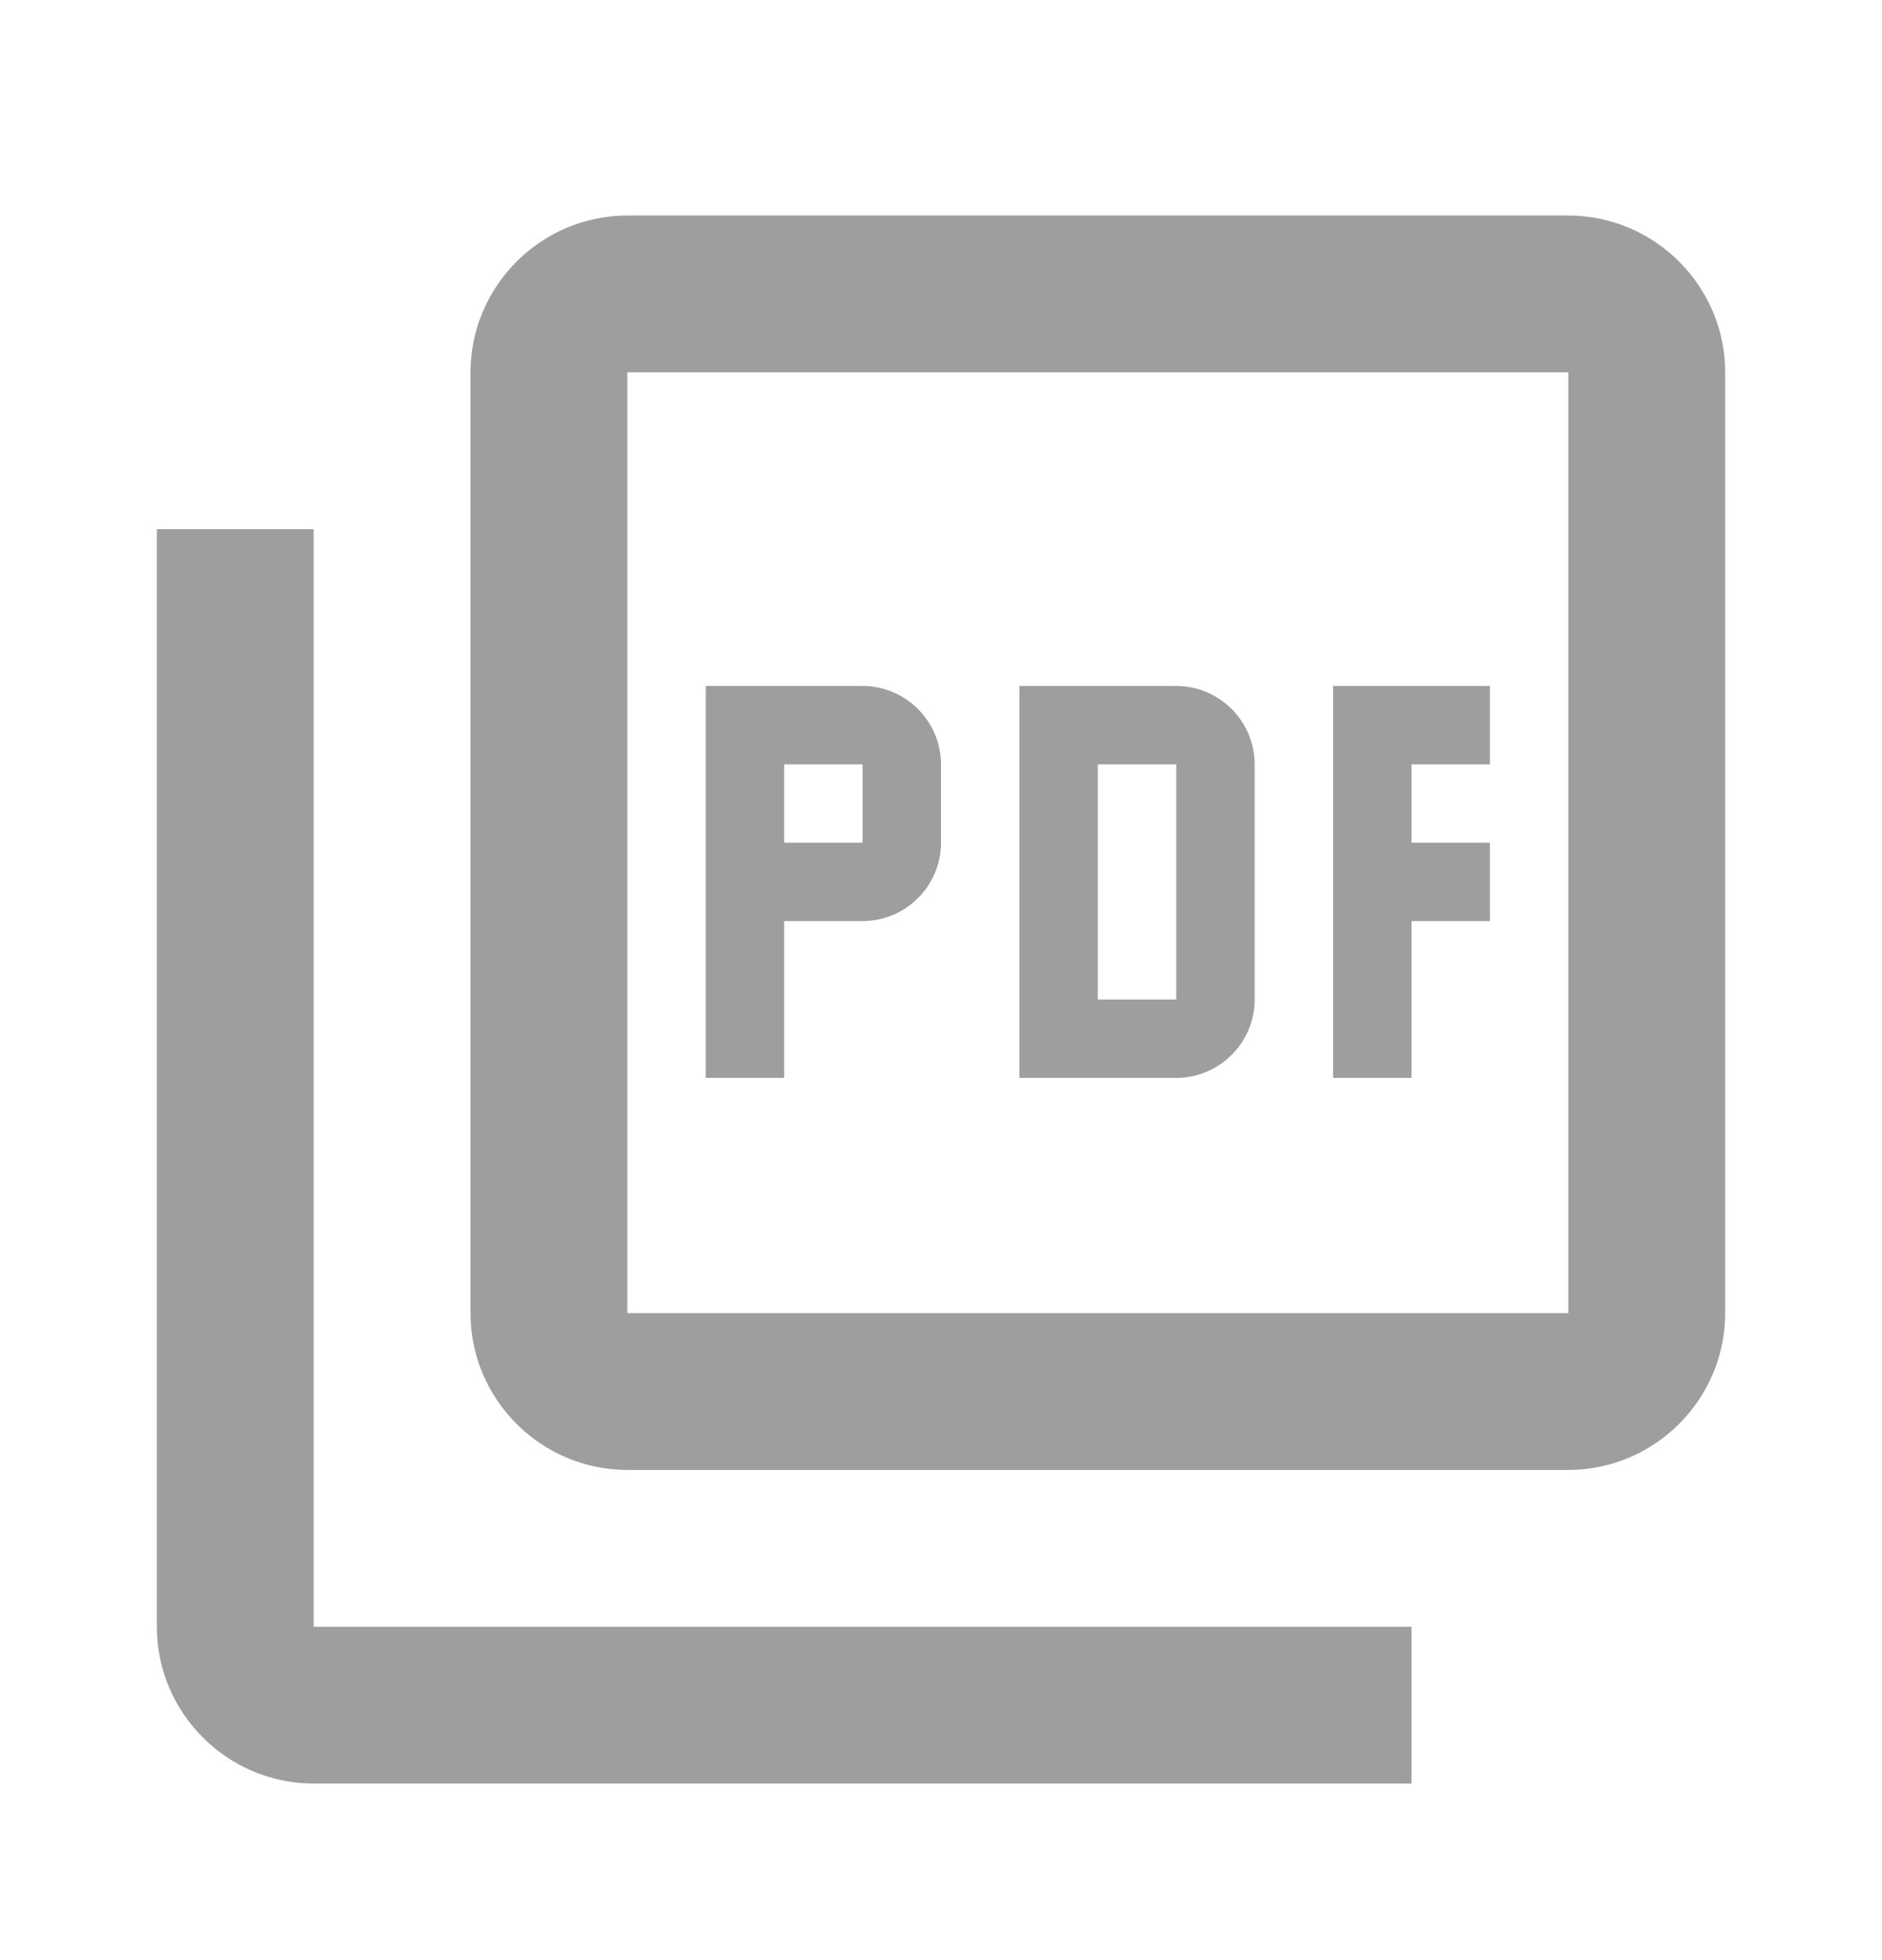 <svg width="24" height="25" viewBox="0 0 24 25" fill="none" xmlns="http://www.w3.org/2000/svg">
<path d="M20 2.749H8C6.9 2.749 6 3.649 6 4.749V16.748C6 17.849 6.9 18.748 8 18.748H20C21.1 18.748 22 17.849 22 16.748V4.749C22 3.649 21.1 2.749 20 2.749ZM20 16.748H8V4.749H20V16.748ZM4 6.749H2V20.748C2 21.849 2.9 22.748 4 22.748H18V20.748H4V6.749ZM16 12.748V9.749C16 9.199 15.55 8.749 15 8.749H13V13.748H15C15.55 13.748 16 13.299 16 12.748ZM14 9.749H15V12.748H14V9.749ZM18 11.748H19V10.748H18V9.749H19V8.749H17V13.748H18V11.748ZM10 11.748H11C11.55 11.748 12 11.299 12 10.748V9.749C12 9.199 11.55 8.749 11 8.749H9V13.748H10V11.748ZM10 9.749H11V10.748H10V9.749Z" fill="#9E9E9E"/>
</svg>
